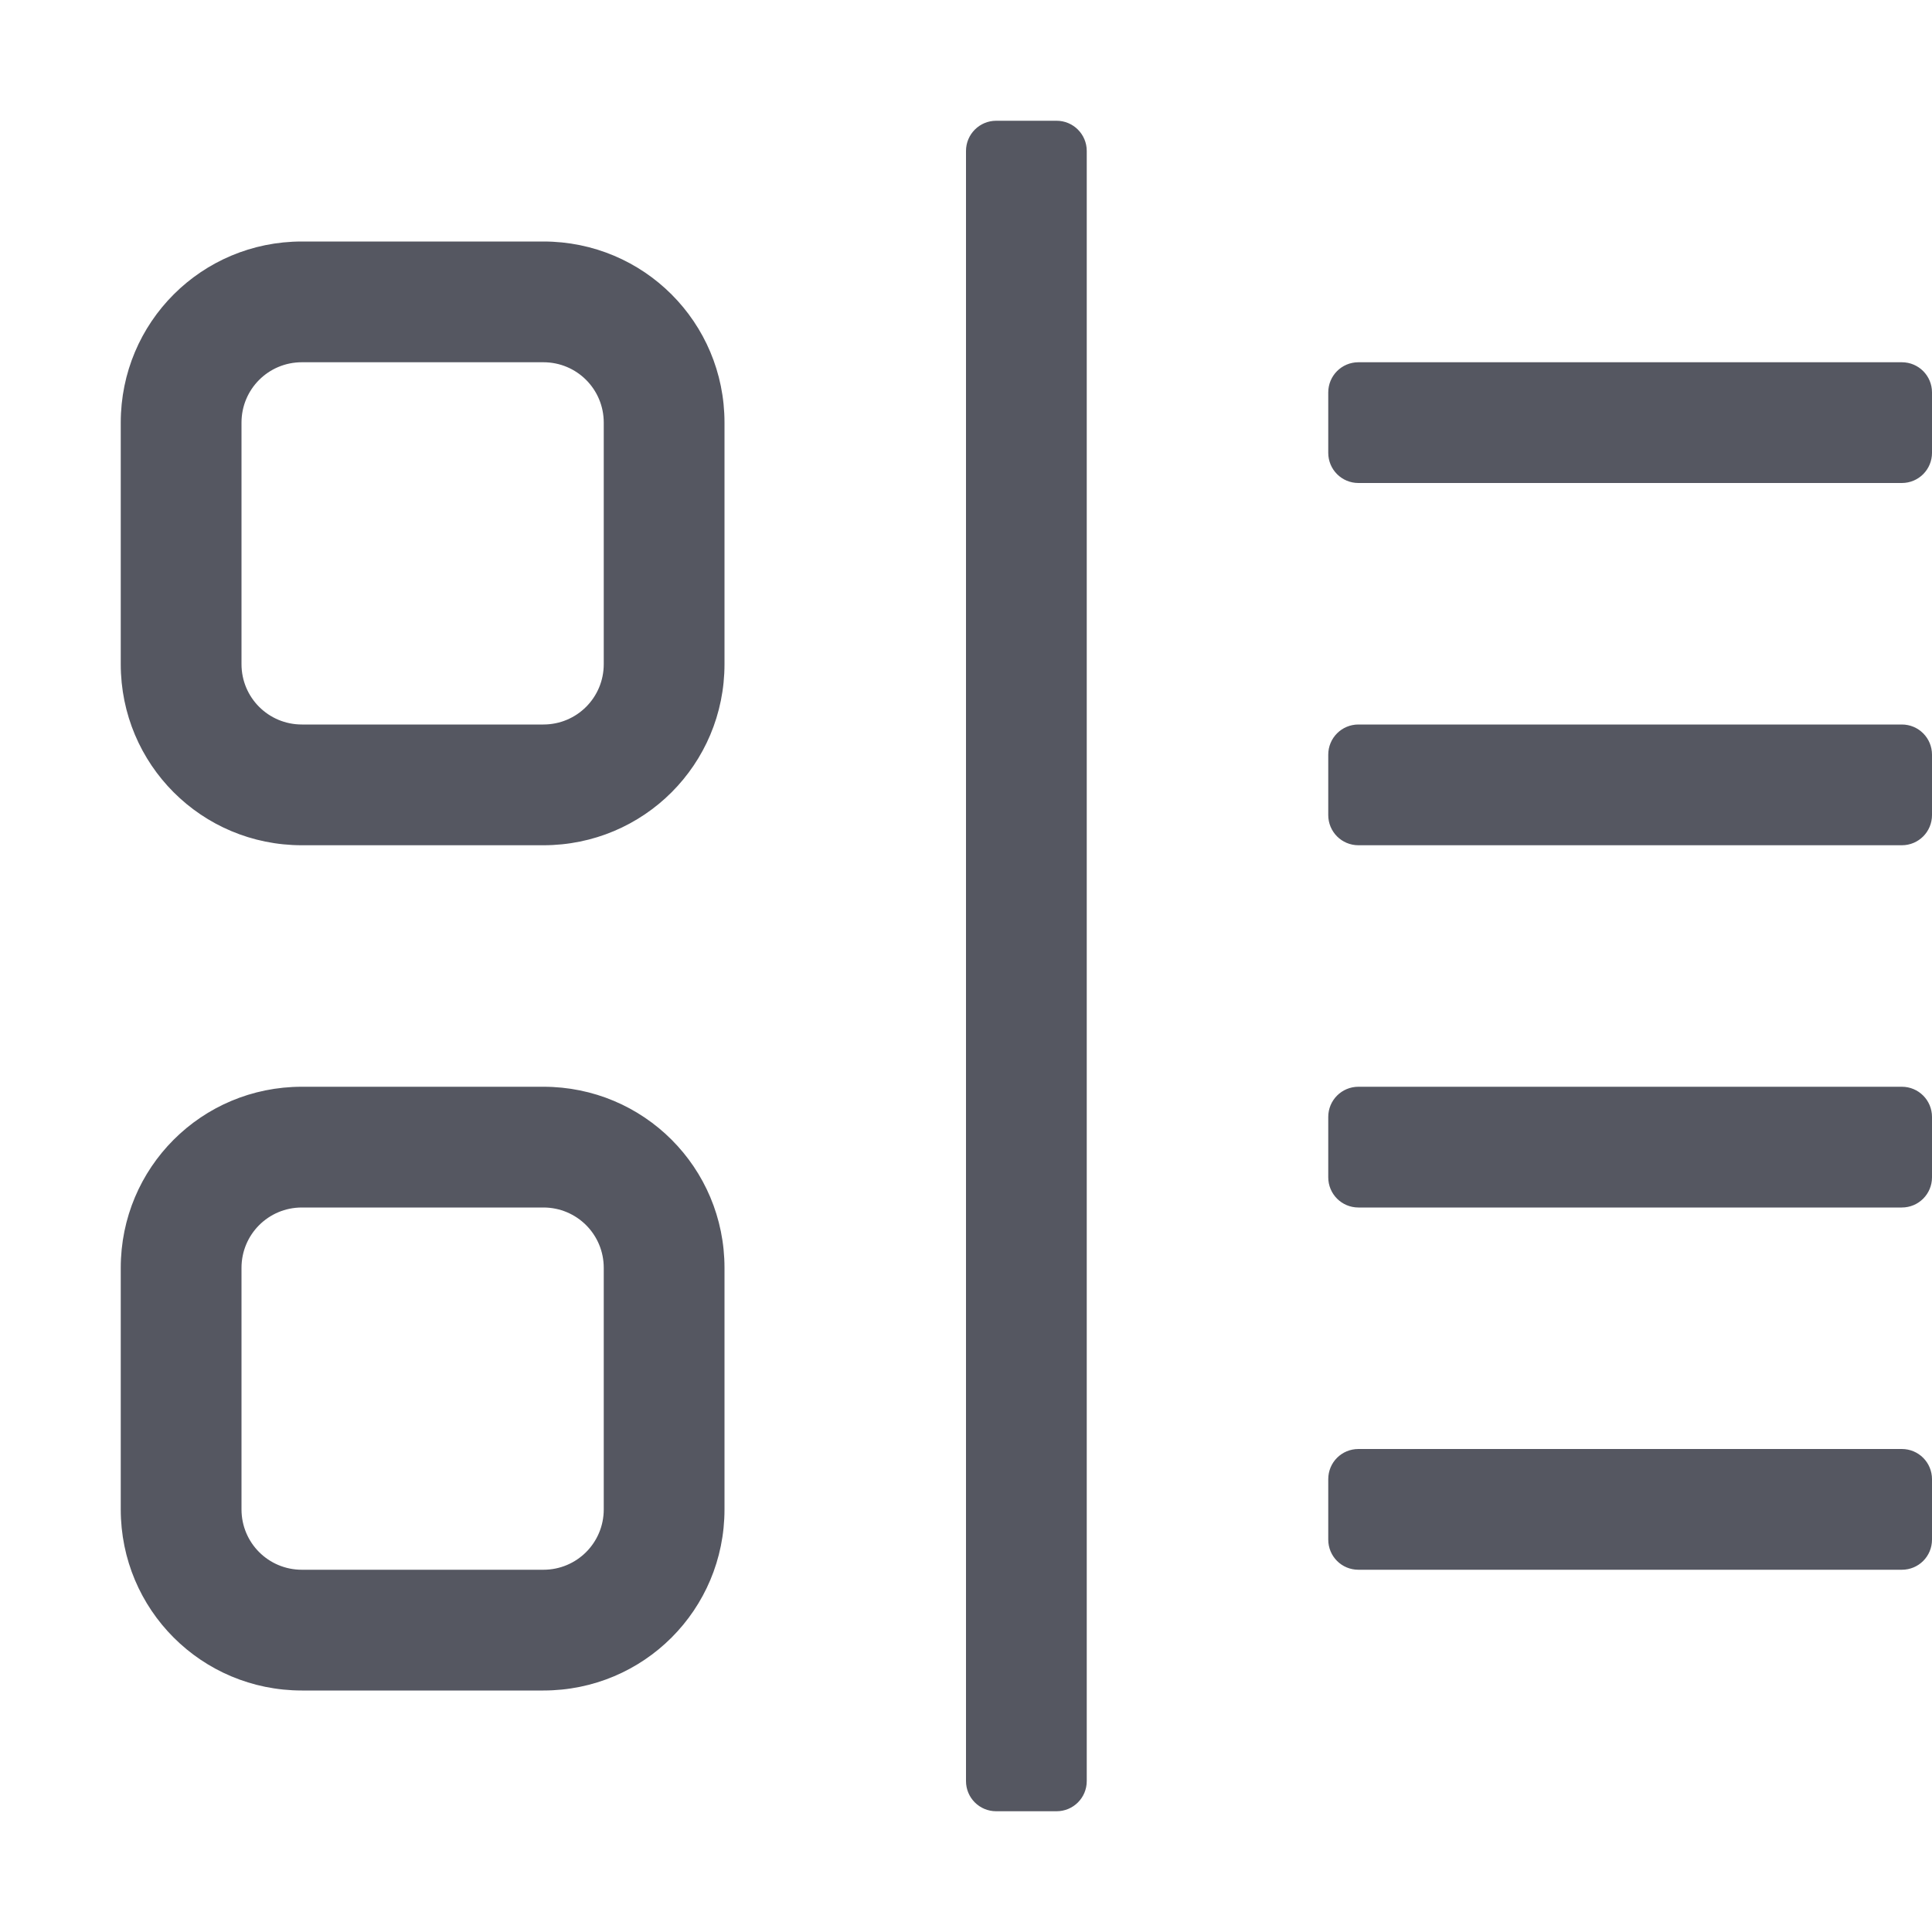 <?xml version="1.0" encoding="UTF-8" standalone="no"?>
<svg
   height="16"
   width="16"
   version="1.1"
   id="svg6"
   xml:space="preserve"
   xmlns="http://www.w3.org/2000/svg"
   xmlns:svg="http://www.w3.org/2000/svg"><defs
     id="defs10" /><path
     id="rect520-6-7-9-0"
     style="fill:#555761;stroke-width:1;stop-color:#000000"
     d="M 8.75,1 C 8.888,1 9,1.112 9,1.25 v 13.5 C 9,14.889 8.888,15 8.75,15 H 8.25 C 8.112,15 8,14.889 8,14.75 V 1.25 C 8,1.112 8.112,1 8.25,1 Z M 4.5,2 C 5.331,2 6,2.669 6,3.5 v 2 C 6,6.331 5.331,7 4.5,7 h -2 C 1.669,7 1,6.331 1,5.5 v -2 C 1,2.669 1.669,2 2.5,2 Z M 15.75,3 C 15.889,3 16,3.112 16,3.25 v 0.5 C 16,3.888 15.889,4 15.75,4 h -4.5 C 11.111,4 11,3.888 11,3.75 V 3.25 C 11,3.112 11.111,3 11.25,3 Z M 4.5,3 h -2 C 2.223,3 2,3.223 2,3.5 v 2 C 2,5.777 2.223,6 2.5,6 h 2 C 4.777,6 5,5.777 5,5.5 v -2 C 5,3.223 4.777,3 4.5,3 Z M 15.75,6 C 15.889,6 16,6.112 16,6.25 v 0.5 C 16,6.888 15.889,7 15.75,7 h -4.5 C 11.111,7 11,6.888 11,6.75 V 6.25 C 11,6.112 11.111,6 11.25,6 Z m 0,3 C 15.889,9 16,9.112 16,9.25 v 0.5 C 16,9.888 15.889,10 15.75,10 h -4.5 C 11.111,10 11,9.888 11,9.75 V 9.25 C 11,9.112 11.111,9 11.25,9 Z M 4.5,9 C 5.331,9 6,9.669 6,10.5 v 2 C 6,13.331 5.331,14 4.5,14 h -2 C 1.669,14 1,13.331 1,12.5 v -2 C 1,9.669 1.669,9 2.5,9 Z m 0,1 h -2 C 2.223,10 2,10.223 2,10.5 v 2 C 2,12.777 2.223,13 2.5,13 h 2 C 4.777,13 5,12.777 5,12.5 v -2 C 5,10.223 4.777,10 4.5,10 Z m 11.25,2 c 0.139,0 0.25,0.112 0.25,0.25 v 0.5 C 16,12.889 15.889,13 15.75,13 h -4.5 C 11.111,13 11,12.889 11,12.75 v -0.5 C 11,12.111 11.111,12 11.25,12 Z" /></svg>
